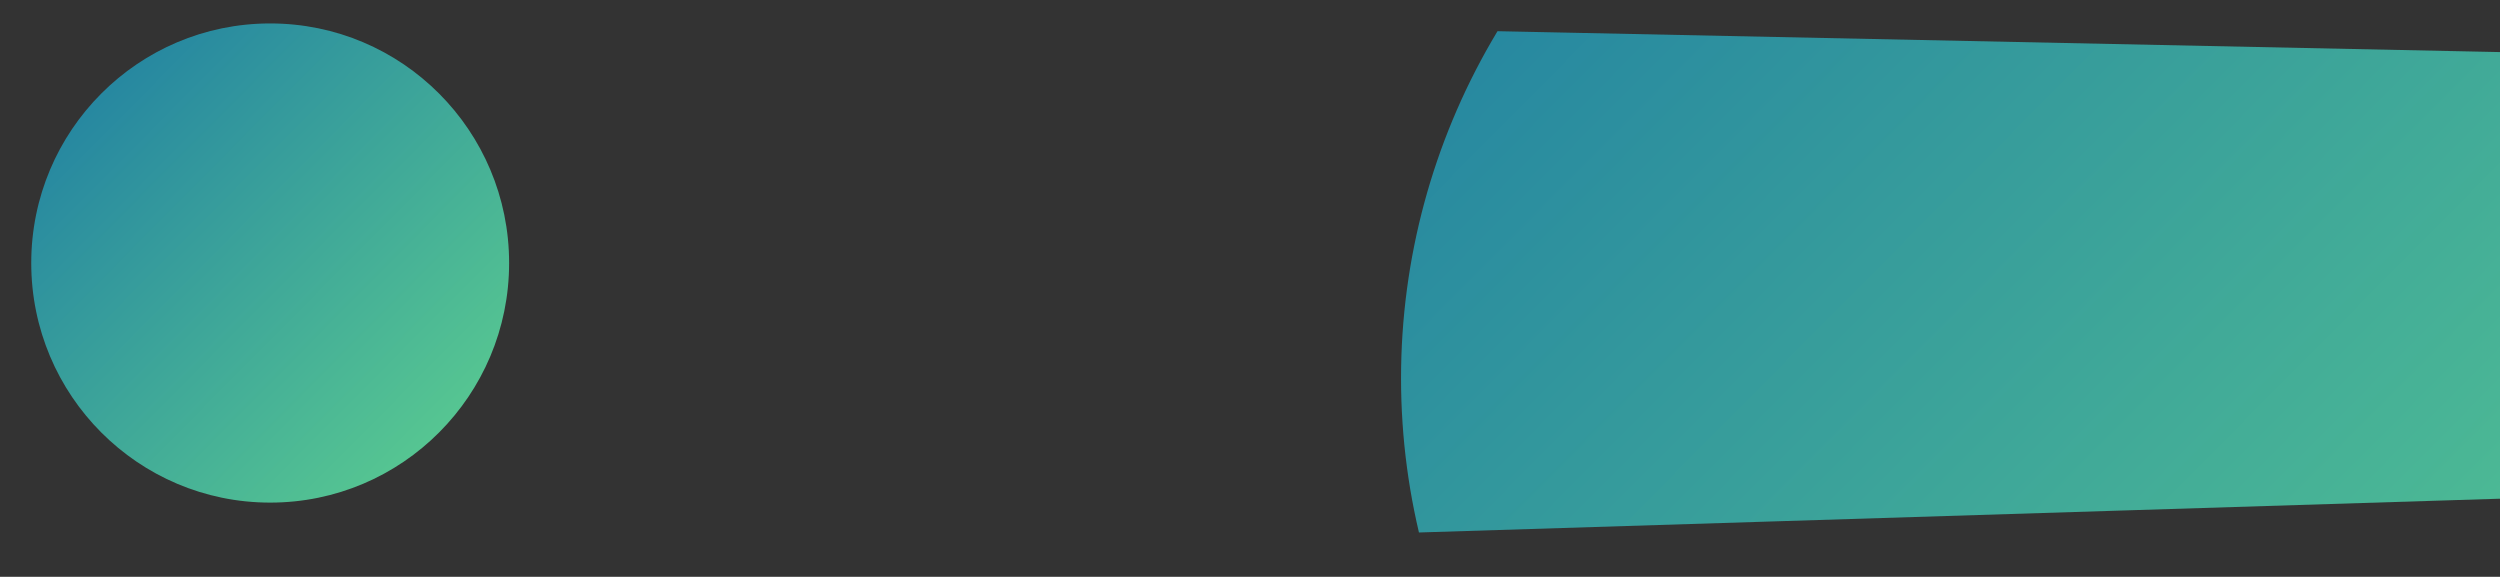 <svg xmlns="http://www.w3.org/2000/svg" xmlns:xlink="http://www.w3.org/1999/xlink" width="1920" height="443" viewBox="0 0 1920 443">
  <rect x="0" y="0" width="1920" height="443" fill="#333333" stroke="none"/>
  <defs>
    <clipPath id="clip-path">
      <path id="Tracé_2184" data-name="Tracé 2184" d="M0,0,1920,40V383L0,443Z" fill="#fff"/>
    </clipPath>
    <linearGradient id="linear-gradient" x1="-0.287" y1="-0.301" x2="1.079" y2="1.053" gradientUnits="objectBoundingBox">
      <stop offset="0" stop-color="#0961aa"/>
      <stop offset="1" stop-color="#64d88d"/>
    </linearGradient>
    <clipPath id="clip-path-2">
      <path id="Bg_Shape" data-name="Bg Shape" d="M1279.592,1443.943s.721,64.812,0,109.527c-48.549,30.787-344.722-21.964-447.147-164.363-191.806-266.663-453.038-221.147-602.6-304.725S155.195,881.753,241.9,660.623c11.84-1.159,1037.7-.515,1037.7-.515v783.835Z" transform="translate(-176.921 -659.93)" fill="none"/>
    </clipPath>
  </defs>
  <g id="Groupe_de_masques_7" data-name="Groupe de masques 7" clip-path="url(#clip-path)">
    <circle id="Ellipse_32" data-name="Ellipse 32" cx="516.5" cy="516.5" r="516.5" transform="translate(1076 -226)" fill="url(#linear-gradient)"/>
    <ellipse id="Ellipse_33" data-name="Ellipse 33" cx="261.5" cy="262" rx="261.5" ry="262" transform="translate(284 698)" fill="url(#linear-gradient)"/>
    <ellipse id="Ellipse_34" data-name="Ellipse 34" cx="183.5" cy="184" rx="183.5" ry="184" transform="translate(24 18)" fill="url(#linear-gradient)"/>
    <g id="Groupe_de_masques_4" data-name="Groupe de masques 4" transform="translate(1559.5 -787)" clip-path="url(#clip-path-2)">
      <ellipse id="Ellipse_35" data-name="Ellipse 35" cx="135" cy="140" rx="135" ry="140" transform="translate(841.251 535.179)" fill="rgba(255,255,255,0.04)"/>
      <ellipse id="Ellipse_36" data-name="Ellipse 36" cx="135" cy="140" rx="135" ry="140" transform="translate(332.251 -155.821)" fill="rgba(255,255,255,0.04)"/>
      <path id="Tracé_2103" data-name="Tracé 2103" d="M18.36,639.45s87.678-212.733,262.03-143.694,246.216-440.924,513.624-177.4S1131.395,31.889,1131.395,31.889" transform="matrix(0.588, 0.809, -0.809, 0.588, 524.372, -439.784)" fill="none" opacity="0.08"/>
      <path id="Tracé_2104" data-name="Tracé 2104" d="M0,788.362S103.737,440.146,324.64,539.8,734.889,222.565,922.574,330.526c23.648,13.6,46.426,18.53,68.456,16.729C1141.634,334.948,1243.132,0,1243.132,0" transform="matrix(0.616, 0.788, -0.788, 0.616, 430.069, -399.749)" fill="none" opacity="0.08"/>
    </g>
    <path id="Tracé_2183" data-name="Tracé 2183" d="M0,0,1920,40V383L0,443Z" transform="translate(577 -1124)" fill="#fff"/>
  </g>
</svg>
